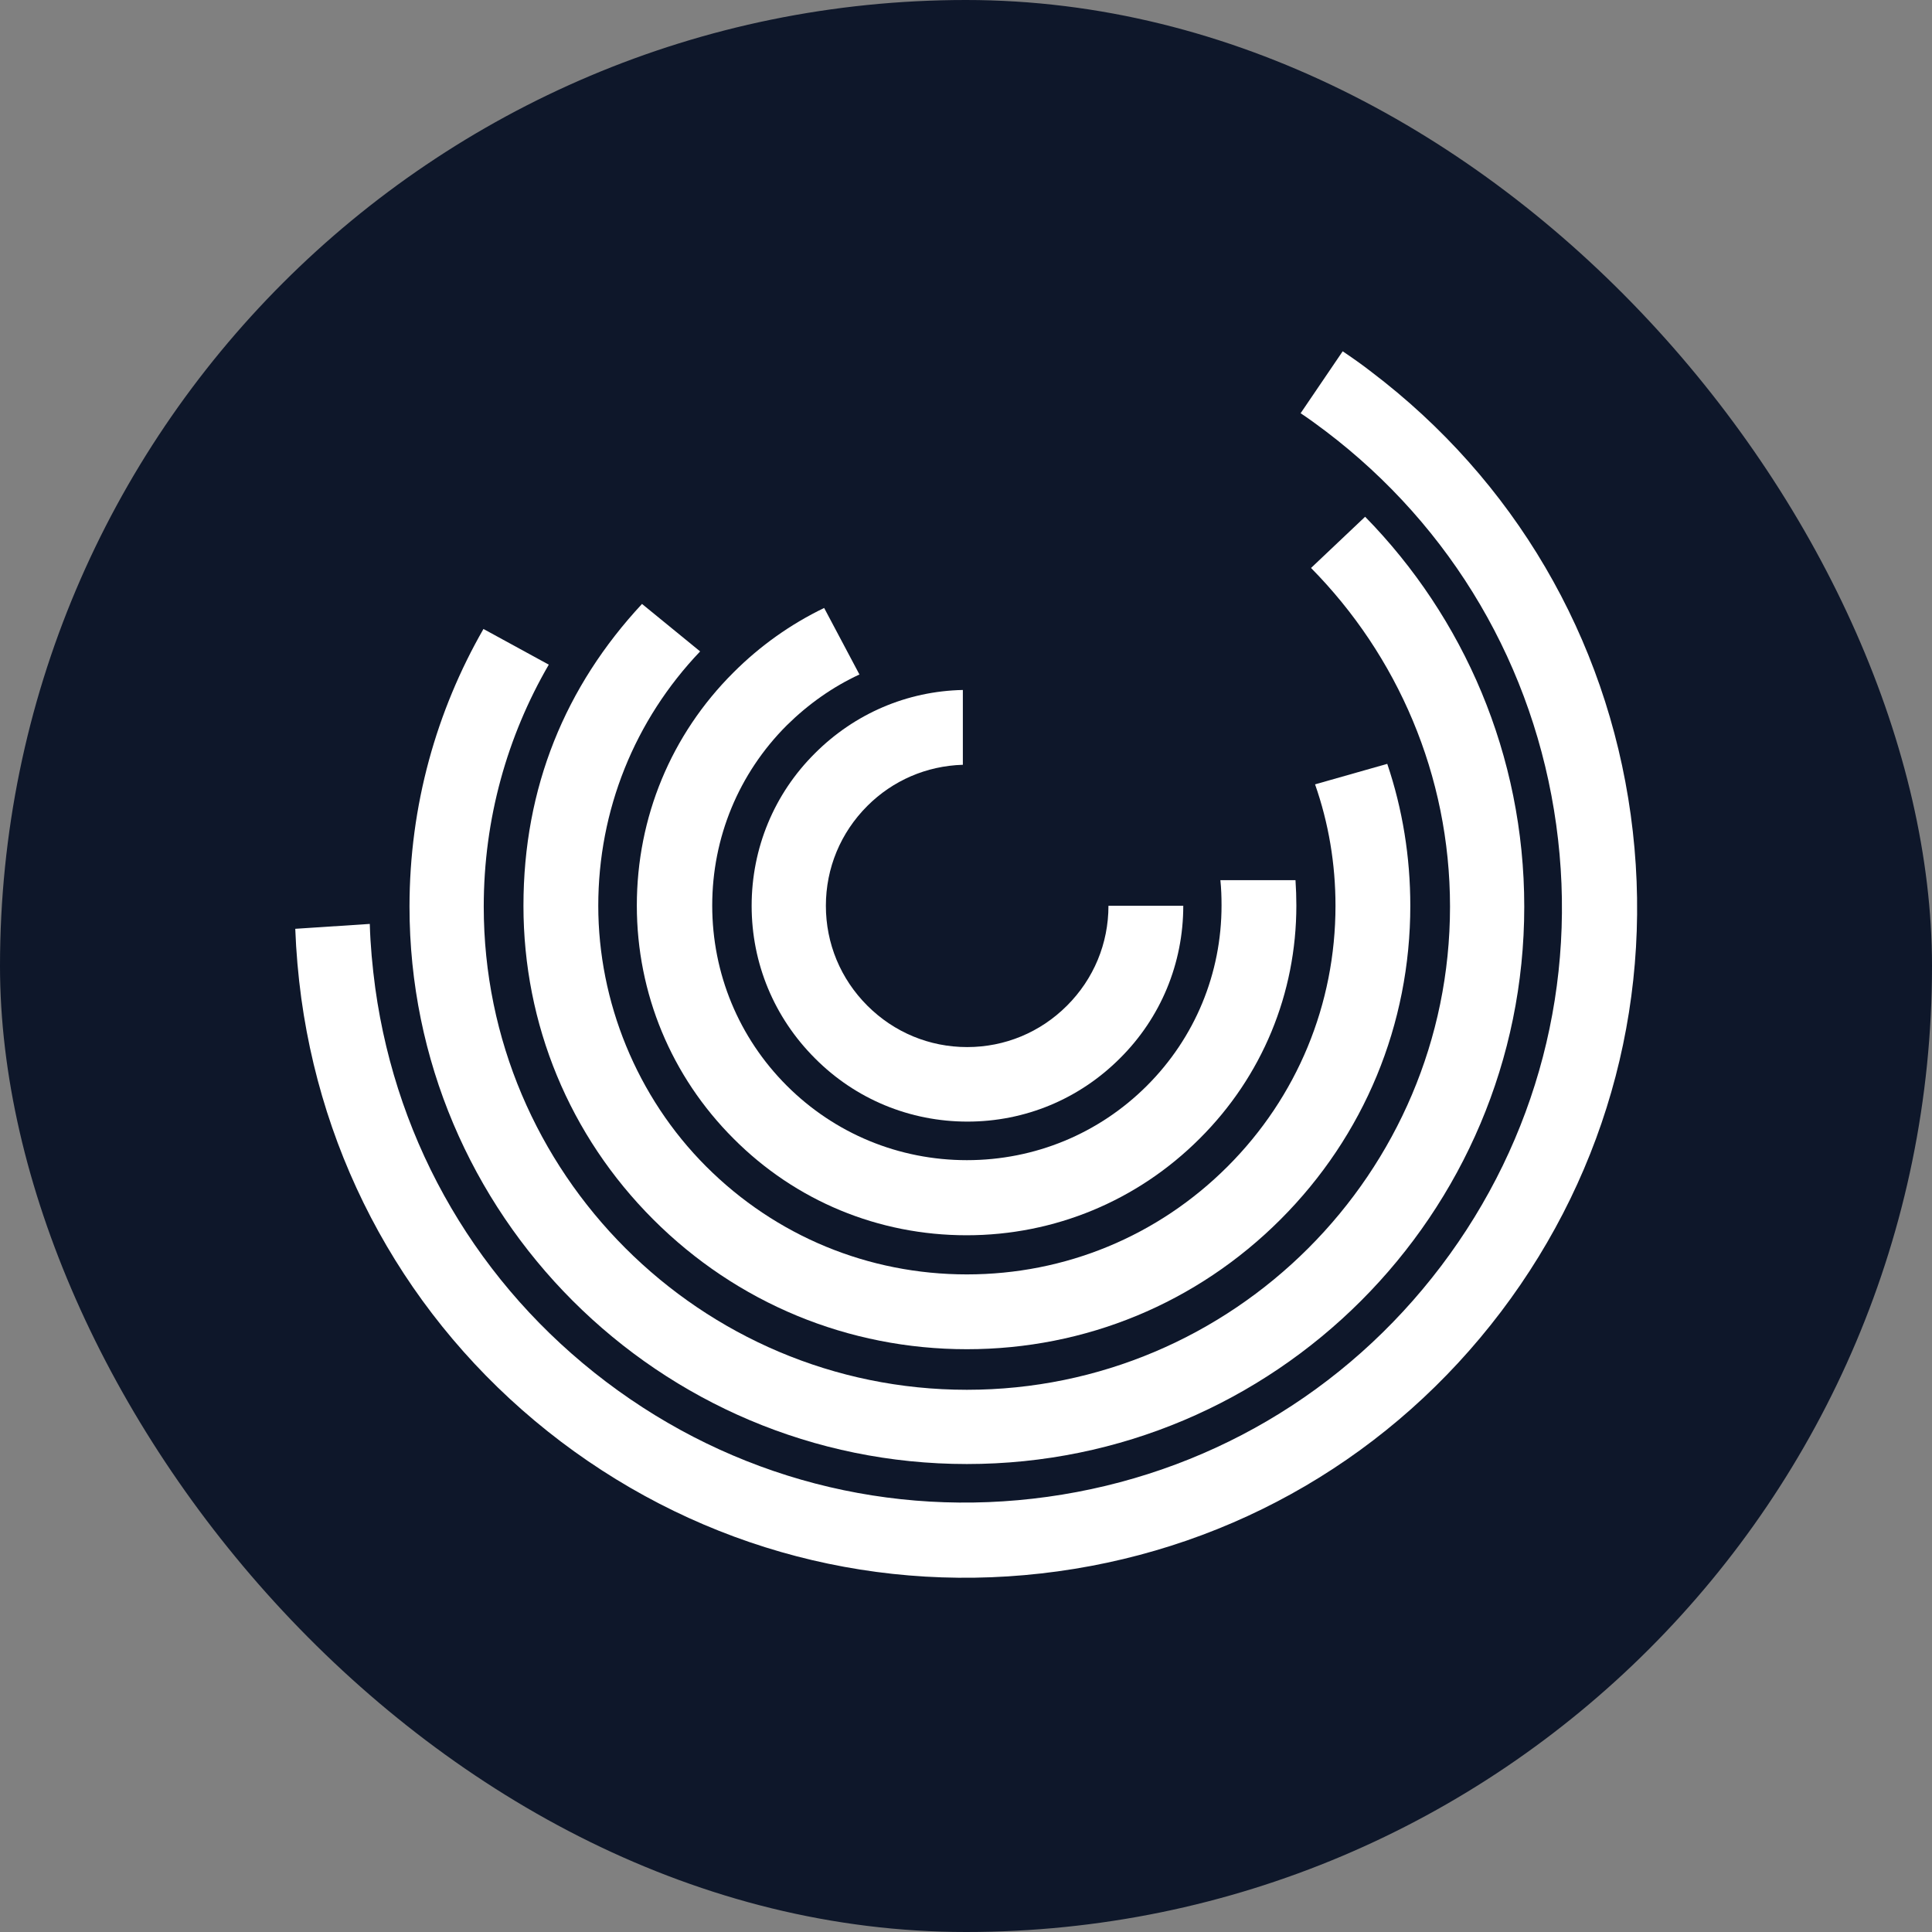 <svg xmlns="http://www.w3.org/2000/svg" version="1.1" xmlns:xlink="http://www.w3.org/1999/xlink" xmlns:svgjs="http://svgjs.dev/svgjs" width="1000" height="1000"><rect width="100%" height="100%" fill="#808080" stroke="none"/><g clip-path="url(#SvgjsClipPath1090)"><rect width="1000" height="1000" fill="#0e172a"></rect><g transform="matrix(14.894,0,0,14.894,150,179.787)"><svg xmlns="http://www.w3.org/2000/svg" version="1.1" xmlns:xlink="http://www.w3.org/1999/xlink" xmlns:svgjs="http://svgjs.dev/svgjs" width="47" height="43"><svg width="47" height="43" viewBox="0 0 47 43" fill="none" xmlns="http://www.w3.org/2000/svg">
<g clip-path="url(#clip0_94_2)">
<path d="M35.11 2.277C35.41 2.477 35.7 2.687 35.99 2.907C40.4 6.247 43.25 11.107 44.01 16.587C44.77 22.067 43.35 27.517 40.01 31.927C36.67 36.337 31.81 39.187 26.33 39.947C20.85 40.707 15.4 39.287 10.99 35.947C6.58 32.607 3.73 27.747 2.97 22.267C2.87 21.517 2.8 20.777 2.78 20.037L0.19 20.207C0.22 21.007 0.29 21.817 0.4 22.627C1.25 28.797 4.46 34.267 9.42 38.027C14.39 41.787 20.52 43.387 26.69 42.537C32.86 41.687 38.33 38.477 42.09 33.517C45.85 28.557 47.45 22.417 46.6 16.247C45.75 10.077 42.54 4.607 37.58 0.847C37.26 0.597 36.93 0.367 36.59 0.137L35.13 2.287L35.11 2.277Z" fill="white"></path>
<path d="M38.14 14.477C38.67 16.047 38.94 17.707 38.94 19.407C38.94 23.527 37.34 27.397 34.43 30.307C31.52 33.217 27.65 34.817 23.53 34.817C19.41 34.817 15.54 33.217 12.63 30.307C9.72 27.397 8.12 23.527 8.12 19.407C8.12 15.287 9.58 11.777 12.24 8.917L14.26 10.567C11.98 12.957 10.72 16.087 10.72 19.407C10.72 22.727 12.05 26.047 14.47 28.467C16.89 30.887 20.11 32.217 23.53 32.217C26.95 32.217 30.17 30.887 32.59 28.467C35.01 26.047 36.34 22.827 36.34 19.407C36.34 17.947 36.1 16.527 35.63 15.187L38.13 14.477H38.14Z" fill="white"></path>
<path d="M19.8 11.367C18.87 11.797 18.02 12.397 17.27 13.137C15.6 14.807 14.68 17.037 14.68 19.397C14.68 21.757 15.6 23.987 17.27 25.657C18.94 27.327 21.17 28.247 23.53 28.247C25.89 28.247 28.12 27.327 29.79 25.657C31.46 23.987 32.38 21.757 32.38 19.397C32.38 19.097 32.37 18.807 32.34 18.517H34.95C34.97 18.817 34.98 19.107 34.98 19.397C34.98 22.457 33.79 25.337 31.62 27.497C29.46 29.657 26.58 30.857 23.52 30.857C20.46 30.857 17.58 29.667 15.42 27.497C13.26 25.337 12.06 22.457 12.06 19.397C12.06 16.337 13.25 13.457 15.42 11.297C16.35 10.367 17.41 9.617 18.57 9.057L19.79 11.357L19.8 11.367Z" fill="white"></path>
<path d="M23.38 14.507C22.13 14.547 20.96 15.047 20.07 15.937C19.14 16.867 18.63 18.097 18.63 19.407C18.63 20.717 19.14 21.947 20.07 22.877C21 23.807 22.23 24.317 23.54 24.317C24.85 24.317 26.08 23.807 27.01 22.877C27.94 21.947 28.45 20.717 28.45 19.407H31.05C31.05 21.407 30.27 23.297 28.85 24.707C27.43 26.127 25.55 26.907 23.55 26.907C21.55 26.907 19.66 26.127 18.25 24.707C16.83 23.287 16.05 21.407 16.05 19.407C16.05 17.407 16.83 15.517 18.25 14.107C19.63 12.727 21.45 11.947 23.39 11.907V14.507H23.38Z" fill="white"></path>
<path d="M37.37 5.887C40.79 9.377 42.9 14.167 42.9 19.437C42.9 30.137 34.23 38.807 23.53 38.807C12.83 38.807 4.16 30.137 4.16 19.437C4.16 15.917 5.1 12.627 6.73 9.787L9 11.027C7.56 13.507 6.74 16.377 6.74 19.437C6.74 28.697 14.27 36.227 23.53 36.227C32.79 36.227 40.32 28.697 40.32 19.437C40.32 14.857 38.48 10.697 35.49 7.667L37.37 5.887Z" fill="white"></path>
</g>
<defs>
<clipPath id="clip0_94_2">
<rect width="47" height="43" fill="white"></rect>
</clipPath>
<clipPath id="SvgjsClipPath1090"><rect width="1000" height="1000" x="0" y="0" rx="500" ry="500"></rect></clipPath></defs>
</svg></svg></g></g></svg>